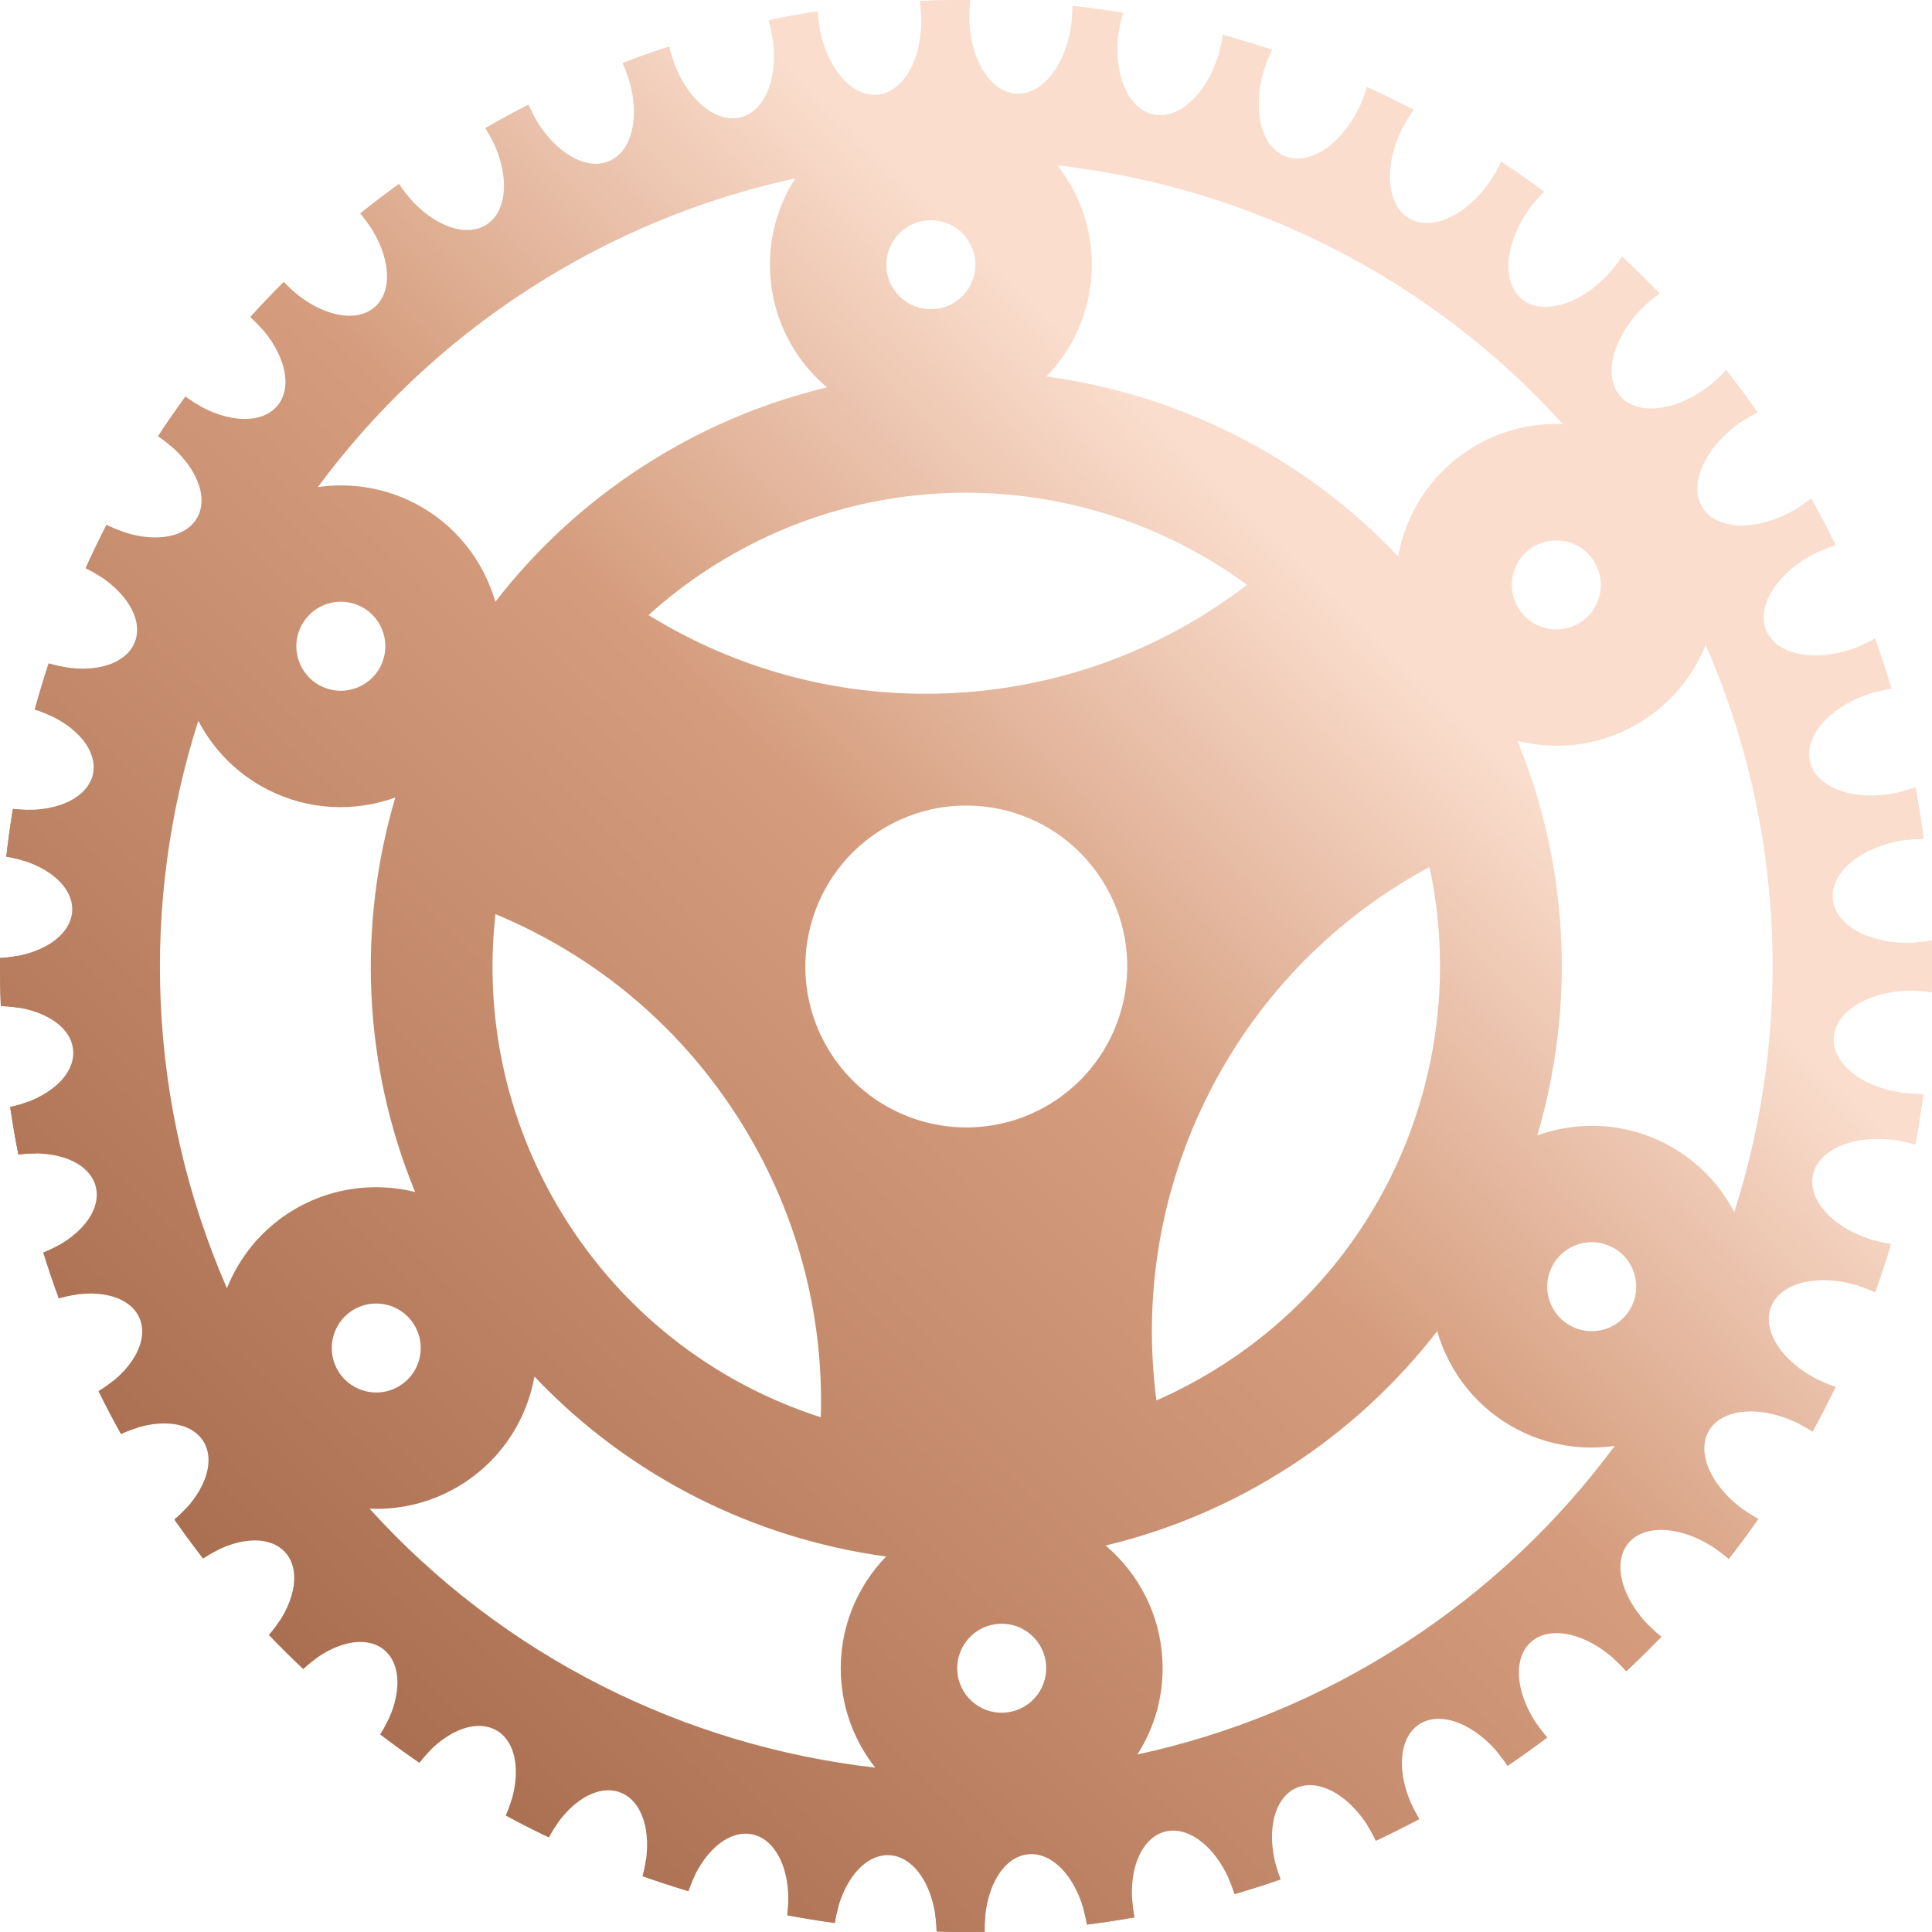 <?xml version="1.0" encoding="utf-8"?>
<!-- Generator: Adobe Illustrator 16.0.0, SVG Export Plug-In . SVG Version: 6.00 Build 0)  -->
<!DOCTYPE svg PUBLIC "-//W3C//DTD SVG 1.1//EN" "http://www.w3.org/Graphics/SVG/1.1/DTD/svg11.dtd">
<svg version="1.1" id="圖層_1" xmlns="http://www.w3.org/2000/svg" xmlns:xlink="http://www.w3.org/1999/xlink" x="0px" y="0px"
	 width="100px" height="100px" viewBox="0 0 166.729 166.725" enable-background="new 0 0 166.729 166.725"
	 xml:space="preserve">
<g>
	
		<linearGradient id="SVGID_1_" gradientUnits="userSpaceOnUse" x1="142.32" y1="24.409" x2="24.413" y2="142.316" gradientTransform="matrix(1 -0.014 0.014 1 -1.129 1.145)">
		<stop  offset="0.229" style="stop-color:#FADDCD"/>
		<stop  offset="0.491" style="stop-color:#D59D7E"/>
		<stop  offset="1" style="stop-color:#AA6F50"/>
	</linearGradient>
	<path fill="url(#SVGID_1_)" d="M41.992,19.38c-2.047,1.323-5.41-0.248-7.564-3.503c-1.135,0.824-2.247,1.67-3.331,2.539
		c2.466,2.907,3.048,6.465,1.266,8.061c-1.781,1.595-5.257,0.627-7.88-2.14c-0.987,0.988-1.948,1.993-2.877,3.021
		c2.773,2.467,3.841,5.807,2.357,7.627c-1.482,1.826-4.971,1.461-7.959-0.757c-0.819,1.123-1.606,2.257-2.361,3.414
		c3.018,2.011,4.516,5.069,3.355,7.063c-1.159,2-4.562,2.218-7.806,0.594c-0.634,1.23-1.23,2.476-1.798,3.733
		c3.188,1.527,5.063,4.254,4.246,6.363c-0.816,2.121-4.043,2.875-7.439,1.856c-0.432,1.318-0.832,2.643-1.2,3.972
		c3.296,1.044,5.485,3.394,5.02,5.573c-0.469,2.185-3.458,3.429-6.907,3.012c-0.225,1.368-0.416,2.741-0.571,4.113
		c3.345,0.545,5.807,2.506,5.686,4.698c-0.119,2.203-2.811,3.891-6.226,4.052c-0.01,1.382,0.01,2.769,0.068,4.155
		c3.337,0.052,6.013,1.592,6.237,3.75c0.224,2.175-2.127,4.249-5.427,4.958c0.201,1.368,0.435,2.74,0.706,4.101
		c3.272-0.446,6.114,0.656,6.67,2.741c0.556,2.097-1.407,4.491-4.518,5.72c0.411,1.319,0.856,2.637,1.339,3.944
		c3.135-0.92,6.081-0.272,6.948,1.682c0.878,1.977-0.668,4.63-3.517,6.331c0.609,1.242,1.254,2.471,1.934,3.694
		c2.939-1.381,5.925-1.193,7.081,0.591c1.175,1.813,0.07,4.672-2.47,6.793c0.802,1.147,1.625,2.271,2.474,3.36
		c2.688-1.819,5.667-2.106,7.092-0.521c1.445,1.608,0.79,4.621-1.405,7.122c0.965,1.007,1.95,1.986,2.957,2.935
		c2.375-2.246,5.297-3.013,6.961-1.66c1.689,1.376,1.499,4.48-0.311,7.308c1.106,0.844,2.229,1.655,3.372,2.441
		c2-2.629,4.792-3.866,6.658-2.785c1.901,1.104,2.185,4.241,0.806,7.338c1.219,0.666,2.457,1.291,3.706,1.887
		c1.557-2.957,4.147-4.648,6.179-3.868c2.068,0.798,2.837,3.906,1.916,7.22c1.307,0.464,2.623,0.893,3.95,1.293
		c1.057-3.225,3.378-5.354,5.528-4.896c2.202,0.474,3.447,3.501,3.008,6.976c1.359,0.256,2.727,0.479,4.097,0.667
		c0.509-3.423,2.492-5.967,4.718-5.849c2.283,0.124,4.012,3,4.069,6.583c1.382,0.044,2.764,0.054,4.146,0.03
		c-0.09-3.542,1.488-6.458,3.743-6.69c2.319-0.238,4.511,2.432,5.082,6.064c1.368-0.173,2.735-0.381,4.102-0.624
		c-0.725-3.562,0.384-6.793,2.616-7.391c2.291-0.604,4.921,1.779,6.019,5.381c1.33-0.385,2.654-0.805,3.973-1.264
		c-1.36-3.467-0.794-6.932,1.354-7.89c2.205-0.976,5.242,1.058,6.872,4.55c1.26-0.59,2.506-1.215,3.744-1.875
		c-1.987-3.257-2.006-6.869,0.003-8.175c2.061-1.329,5.464,0.275,7.614,3.582c1.17-0.79,2.312-1.602,3.423-2.443
		c-2.585-2.934-3.223-6.6-1.407-8.23c1.829-1.642,5.455-0.579,8.098,2.366c0.044,0.051,0.085,0.102,0.129,0.153
		c1.042-0.966,2.048-1.966,3.029-2.977c-0.035-0.028-0.07-0.05-0.104-0.079c-3.07-2.498-4.306-6.064-2.755-7.977
		c1.55-1.902,5.298-1.425,8.368,1.073c0.109,0.084,0.208,0.175,0.31,0.265c0.882-1.13,1.732-2.283,2.547-3.452
		c-0.098-0.056-0.193-0.106-0.292-0.162c-3.424-1.982-5.2-5.313-3.968-7.444c1.231-2.121,5.009-2.236,8.433-0.253
		c0.176,0.101,0.344,0.207,0.512,0.32c0.693-1.271,1.357-2.553,1.985-3.851c-0.162-0.055-0.326-0.11-0.486-0.171
		c-3.695-1.423-5.969-4.442-5.086-6.735c0.887-2.288,4.598-2.992,8.292-1.569c0.235,0.095,0.473,0.194,0.7,0.3
		c0.491-1.371,0.946-2.753,1.364-4.152c-0.221-0.032-0.438-0.075-0.66-0.123c-3.872-0.824-6.591-3.447-6.074-5.851
		c0.516-2.403,4.072-3.679,7.941-2.849c0.305,0.07,0.599,0.146,0.889,0.234c0.273-1.448,0.506-2.902,0.701-4.361
		c-0.27,0.004-0.545,0.001-0.826-0.018c-3.953-0.209-7.043-2.375-6.914-4.83c0.136-2.456,3.447-4.272,7.397-4.057
		c0.359,0.024,0.709,0.065,1.054,0.112c0.043-1.485,0.045-2.976,0.009-4.466c-0.311,0.056-0.627,0.112-0.95,0.145
		c-3.938,0.404-7.333-1.247-7.59-3.691c-0.251-2.444,2.739-4.755,6.675-5.165c0.397-0.04,0.787-0.051,1.171-0.05
		c-0.192-1.488-0.429-2.969-0.708-4.451c-0.33,0.119-0.664,0.233-1.017,0.324c-3.82,1.021-7.436-0.083-8.067-2.459
		c-0.632-2.375,1.957-5.123,5.784-6.138c0.411-0.109,0.822-0.189,1.224-0.252c-0.431-1.445-0.9-2.877-1.415-4.303
		c-0.321,0.182-0.657,0.359-1.01,0.512c-3.619,1.604-7.358,1.081-8.352-1.164c-0.997-2.251,1.131-5.37,4.749-6.973
		c0.398-0.178,0.803-0.321,1.203-0.452c-0.658-1.35-1.358-2.694-2.096-4.019c-0.29,0.228-0.596,0.455-0.926,0.667
		c-3.321,2.155-7.095,2.223-8.431,0.161c-1.335-2.069,0.278-5.479,3.599-7.628c0.37-0.24,0.742-0.446,1.119-0.634
		c-0.872-1.25-1.771-2.464-2.696-3.65c-0.254,0.279-0.52,0.546-0.808,0.808c-2.946,2.643-6.666,3.301-8.308,1.472
		c-1.642-1.829-0.582-5.455,2.363-8.098c0.323-0.286,0.657-0.548,0.999-0.793c-1.057-1.086-2.135-2.149-3.237-3.172
		c-0.203,0.312-0.421,0.613-0.664,0.909c-2.495,3.073-6.064,4.308-7.972,2.758c-1.906-1.551-1.431-5.301,1.067-8.368
		c0.265-0.324,0.542-0.626,0.827-0.905c-1.208-0.901-2.44-1.767-3.69-2.598c-0.144,0.312-0.301,0.629-0.479,0.94
		c-1.988,3.421-5.317,5.198-7.447,3.966c-2.123-1.232-2.238-5.009-0.253-8.43c0.193-0.335,0.401-0.647,0.618-0.948
		c-1.325-0.687-2.665-1.346-4.021-1.963c-0.09,0.299-0.186,0.599-0.303,0.898c-1.423,3.695-4.436,5.972-6.73,5.085
		c-2.293-0.886-2.997-4.597-1.571-8.291c0.125-0.312,0.259-0.617,0.403-0.906c-1.399-0.468-2.813-0.896-4.237-1.29
		c-0.036,0.259-0.081,0.523-0.138,0.793c-0.83,3.87-3.45,6.588-5.854,6.071s-3.679-4.072-2.848-7.941
		c0.062-0.282,0.132-0.552,0.214-0.823c-1.441-0.239-2.889-0.437-4.342-0.6c-0.003,0.218-0.006,0.436-0.018,0.66
		c-0.212,3.953-2.377,7.043-4.829,6.917c-2.456-0.139-4.27-3.451-4.054-7.397c0.011-0.235,0.033-0.465,0.059-0.688
		c-1.447-0.009-2.895,0.022-4.341,0.087C79.4,0.25,79.43,0.415,79.446,0.575c0.409,3.939-1.245,7.332-3.689,7.589
		c-2.447,0.251-4.758-2.739-5.161-6.671c-0.02-0.172-0.028-0.344-0.039-0.516c-1.414,0.214-2.822,0.475-4.229,0.769
		c0.029,0.097,0.06,0.194,0.087,0.297c1.019,3.827-0.082,7.436-2.458,8.07c-2.374,0.629-5.126-1.959-6.142-5.787
		c-0.027-0.097-0.049-0.2-0.07-0.303c-1.344,0.431-2.686,0.902-4.014,1.413c0.015,0.029,0.029,0.057,0.045,0.091
		c1.603,3.619,1.079,7.358-1.168,8.357c-2.248,0.994-5.367-1.137-6.971-4.755c-0.011-0.028-0.021-0.057-0.035-0.091
		c-1.246,0.636-2.484,1.307-3.707,2.011C43.981,14.348,44.032,18.062,41.992,19.38z M25.994,54.018
		c0.969-1.888,3.283-2.637,5.171-1.67c1.888,0.966,2.633,3.283,1.667,5.171c-0.969,1.888-3.281,2.636-5.168,1.67
		C25.776,58.223,25.027,55.906,25.994,54.018z M24.927,104.665c-2.508,1.622-4.309,3.922-5.343,6.505
		c-6.9-15.815-7.499-33.229-2.471-48.971c1.286,2.465,3.311,4.57,5.972,5.933c3.563,1.825,7.539,1.949,11.028,0.692
		c-3.244,10.993-2.819,23.009,1.71,34.041C32.227,101.974,28.286,102.498,24.927,104.665z M61.188,49.072
		c14.673-9.488,33.143-8.375,46.429,1.396c-7.082,5.434-15.827,8.861-25.421,9.342c-9.59,0.486-18.633-2.039-26.227-6.734
		C57.578,51.626,59.313,50.284,61.188,49.072z M29.246,118.416c-1.154-1.779-0.642-4.159,1.137-5.313
		c1.781-1.148,4.159-0.641,5.313,1.143c1.15,1.779,0.641,4.159-1.141,5.307C32.773,120.707,30.396,120.195,29.246,118.416z
		 M49.056,105.602c-5.324-8.234-7.311-17.672-6.299-26.715c8.249,3.419,15.583,9.281,20.795,17.345
		c5.218,8.063,7.553,17.152,7.281,26.076C62.172,119.521,54.385,113.842,49.056,105.602z M123.365,74.818
		c3.463,16.125-3.102,33.43-17.773,42.917c-1.876,1.212-3.813,2.248-5.793,3.118c-1.167-8.853,0.239-18.136,4.617-26.686
		C108.794,85.617,115.503,79.047,123.365,74.818z M31.892,130.195c2.773,0.123,5.609-0.581,8.119-2.203
		c3.358-2.167,5.454-5.549,6.111-9.199c8.207,8.659,18.989,13.981,30.347,15.529c-2.578,2.667-4.095,6.345-3.895,10.343
		c0.148,2.984,1.241,5.693,2.959,7.877C59.118,150.668,43.477,142.982,31.892,130.195z M86.64,147.799
		c-2.12,0.11-3.923-1.522-4.032-3.643c-0.103-2.114,1.526-3.919,3.644-4.028c2.119-0.104,3.925,1.523,4.028,3.643
		C90.388,145.891,88.756,147.69,86.64,147.799z M131.036,123.403c2.665,1.362,5.562,1.77,8.314,1.371
		c-4.847,6.555-10.924,12.371-18.175,17.062s-15.051,7.848-23.019,9.572c1.496-2.342,2.312-5.15,2.159-8.141
		c-0.201-3.993-2.075-7.493-4.899-9.891c5.494-1.319,10.866-3.565,15.884-6.81c5.017-3.245,9.27-7.224,12.729-11.691
		C125.056,118.434,127.479,121.582,131.036,123.403z M140.784,112.79c-0.97,1.888-3.281,2.63-5.168,1.664
		c-1.889-0.966-2.637-3.278-1.671-5.166c0.967-1.888,3.283-2.636,5.172-1.67C141.005,108.584,141.75,110.902,140.784,112.79z
		 M141.851,62.137c2.511-1.622,4.314-3.917,5.343-6.494c6.903,15.809,7.496,33.223,2.471,48.965
		c-1.283-2.465-3.308-4.57-5.969-5.933c-3.562-1.826-7.542-1.949-11.031-0.692c3.247-10.993,2.819-23.009-1.707-34.041
		C134.555,64.833,138.492,64.31,141.851,62.137z M137.535,48.392c1.15,1.779,0.641,4.159-1.141,5.307
		c-1.781,1.154-4.155,0.641-5.31-1.137c-1.153-1.784-0.642-4.159,1.138-5.313C134.007,46.101,136.381,46.607,137.535,48.392z
		 M95.051,75.864c4.167,6.438,2.32,15.04-4.117,19.204c-6.444,4.164-15.04,2.321-19.207-4.124c-4.167-6.438-2.32-15.04,4.12-19.204
		C82.289,67.576,90.887,69.419,95.051,75.864z M134.874,36.595c-2.768-0.111-5.598,0.598-8.107,2.22
		c-3.358,2.167-5.454,5.549-6.111,9.193c-8.204-8.659-18.986-13.976-30.343-15.523c2.575-2.667,4.095-6.345,3.891-10.343
		c-0.148-2.985-1.24-5.699-2.959-7.877C107.657,16.139,123.292,23.82,134.874,36.595z M80.139,19.009
		c2.119-0.11,3.925,1.522,4.031,3.643c0.105,2.114-1.523,3.919-3.643,4.028c-2.12,0.104-3.922-1.529-4.032-3.643
		C76.393,20.917,78.021,19.112,80.139,19.009z M68.624,15.394c-1.496,2.348-2.314,5.156-2.163,8.147
		c0.201,3.992,2.077,7.493,4.902,9.885c-5.497,1.325-10.866,3.571-15.884,6.815c-5.019,3.245-9.271,7.218-12.73,11.691
		c-1.027-3.558-3.448-6.706-7.005-8.527c-2.664-1.362-5.563-1.77-8.314-1.371c4.844-6.556,10.924-12.377,18.175-17.063
		C52.856,20.281,60.652,17.124,68.624,15.394z"/>
	
		<linearGradient id="SVGID_2_" gradientUnits="userSpaceOnUse" x1="142.32" y1="24.409" x2="24.413" y2="142.316" gradientTransform="matrix(1 -0.014 0.014 1 -1.129 1.145)">
		<stop  offset="0.229" style="stop-color:#FADDCD"/>
		<stop  offset="0.491" style="stop-color:#D59D7E"/>
		<stop  offset="1" style="stop-color:#AA6F50"/>
	</linearGradient>
	<path fill="url(#SVGID_2_)" d="M55.459,161.909c1.307,0.464,2.623,0.893,3.95,1.293c0.154-0.472,0.337-0.911,0.541-1.332
		c-1.413-0.422-2.813-0.879-4.201-1.376C55.687,160.96,55.59,161.431,55.459,161.909z M72.042,165.948
		c0.073-0.482,0.175-0.948,0.307-1.397c-1.447-0.198-2.889-0.431-4.32-0.704c0.004,0.464-0.021,0.946-0.083,1.435
		C69.305,165.538,70.672,165.76,72.042,165.948z M164.395,98.543c0.305,0.07,0.599,0.146,0.889,0.234
		c0.273-1.448,0.506-2.902,0.701-4.361c-0.27,0.004-0.545,0.001-0.826-0.018c-0.204-0.008-0.407-0.029-0.608-0.049
		c-0.185,1.373-0.404,2.74-0.66,4.102C164.059,98.479,164.223,98.511,164.395,98.543z M165.642,85.512
		c0.359,0.024,0.709,0.065,1.054,0.112c0.043-1.485,0.045-2.976,0.009-4.466c-0.311,0.056-0.627,0.112-0.95,0.145
		c-0.166,0.014-0.323,0.021-0.481,0.035c0.03,1.387,0.026,2.78-0.01,4.168C165.393,85.51,165.516,85.508,165.642,85.512z
		 M164.839,72.447c0.397-0.04,0.787-0.051,1.171-0.05c-0.192-1.488-0.429-2.969-0.708-4.451c-0.33,0.119-0.664,0.233-1.017,0.324
		c-0.125,0.036-0.251,0.061-0.376,0.091c0.256,1.373,0.479,2.745,0.663,4.124C164.661,72.478,164.75,72.459,164.839,72.447z
		 M47.364,158.557c0.231-0.439,0.486-0.849,0.76-1.226c-1.339-0.641-2.663-1.311-3.969-2.021c-0.131,0.449-0.297,0.904-0.497,1.36
		C44.877,157.335,46.115,157.96,47.364,158.557z M36.194,152.116c0.302-0.399,0.627-0.759,0.957-1.09
		c-1.229-0.843-2.439-1.721-3.63-2.634c-0.198,0.427-0.427,0.86-0.699,1.283C33.929,150.519,35.052,151.329,36.194,152.116z
		 M26.172,144.026c0.365-0.349,0.745-0.652,1.131-0.927c-1.091-1.023-2.157-2.086-3.198-3.178c-0.262,0.393-0.557,0.787-0.89,1.17
		C24.18,142.099,25.165,143.077,26.172,144.026z M161.123,111.217c0.235,0.095,0.473,0.194,0.7,0.3
		c0.491-1.371,0.946-2.753,1.364-4.152c-0.221-0.032-0.438-0.075-0.66-0.123c-0.25-0.048-0.495-0.114-0.733-0.18
		c-0.401,1.324-0.829,2.637-1.299,3.939C160.705,111.068,160.912,111.14,161.123,111.217z M162.002,59.673
		c0.411-0.109,0.822-0.189,1.224-0.252c-0.431-1.445-0.9-2.877-1.415-4.303c-0.321,0.182-0.657,0.359-1.01,0.512
		c-0.101,0.047-0.203,0.083-0.304,0.125c0.472,1.318,0.911,2.642,1.316,3.973C161.876,59.708,161.936,59.691,162.002,59.673z
		 M140.21,144.076c0.044,0.051,0.085,0.102,0.129,0.153c1.042-0.966,2.048-1.966,3.029-2.977c-0.035-0.028-0.07-0.05-0.104-0.079
		c-0.339-0.276-0.652-0.57-0.949-0.87c-0.959,0.993-1.945,1.964-2.964,2.918C139.646,143.487,139.931,143.765,140.21,144.076z
		 M24.482,24.336c-0.987,0.988-1.948,1.993-2.877,3.021c0.383,0.344,0.734,0.707,1.053,1.075c0.948-1.045,1.927-2.067,2.934-3.073
		C25.212,25.055,24.837,24.716,24.482,24.336z M118.061,157.604c0.245,0.392,0.472,0.808,0.675,1.246
		c1.26-0.59,2.506-1.215,3.744-1.875c-0.252-0.415-0.472-0.831-0.661-1.252C120.577,156.388,119.324,157.013,118.061,157.604z
		 M84.975,166.712c-0.013-0.487,0.009-0.964,0.058-1.423c-1.442,0.031-2.881,0.016-4.32-0.033c0.068,0.464,0.11,0.939,0.117,1.426
		C82.211,166.727,83.593,166.736,84.975,166.712z M35.345,17.08c-0.32-0.374-0.63-0.771-0.917-1.203
		c-1.135,0.824-2.247,1.67-3.331,2.539c0.339,0.397,0.635,0.806,0.897,1.214C33.086,18.756,34.201,17.903,35.345,17.08z
		 M155.906,123.224c0.176,0.101,0.344,0.207,0.512,0.32c0.693-1.271,1.357-2.553,1.985-3.851c-0.162-0.055-0.326-0.11-0.486-0.171
		c-0.288-0.111-0.563-0.239-0.831-0.367c-0.602,1.247-1.239,2.471-1.904,3.689C155.423,122.961,155.666,123.084,155.906,123.224z
		 M106.536,163.454c1.33-0.385,2.654-0.805,3.973-1.264c-0.175-0.45-0.319-0.901-0.431-1.347c-1.342,0.466-2.688,0.891-4.041,1.282
		C106.227,162.546,106.396,162.991,106.536,163.454z M97.901,165.463c-0.098-0.474-0.159-0.943-0.19-1.402
		c-1.407,0.249-2.814,0.457-4.223,0.631c0.127,0.446,0.233,0.909,0.312,1.395C95.168,165.914,96.535,165.705,97.901,165.463z
		 M148.877,134.27c0.109,0.084,0.208,0.175,0.31,0.265c0.882-1.13,1.732-2.283,2.547-3.452c-0.098-0.056-0.193-0.106-0.292-0.162
		c-0.319-0.185-0.62-0.382-0.91-0.59c-0.793,1.129-1.612,2.247-2.466,3.341C148.341,133.858,148.613,134.055,148.877,134.27z
		 M129.255,151.248c0.298,0.352,0.577,0.732,0.842,1.135c1.17-0.79,2.312-1.602,3.423-2.443c-0.32-0.362-0.605-0.731-0.869-1.112
		C131.547,149.657,130.414,150.464,129.255,151.248z M4.401,61.782c0.388-1.41,0.81-2.814,1.272-4.202
		c-0.482-0.074-0.978-0.176-1.473-0.33c-0.432,1.318-0.832,2.643-1.2,3.972C3.495,61.381,3.963,61.57,4.401,61.782z M105.225,4.472
		c1.332,0.372,2.659,0.772,3.976,1.207c0.049-0.155,0.102-0.311,0.162-0.472c0.125-0.312,0.259-0.617,0.403-0.906
		c-1.399-0.468-2.813-0.896-4.237-1.29c-0.036,0.259-0.081,0.523-0.138,0.793C105.343,4.029,105.285,4.253,105.225,4.472z
		 M92.467,2.009c1.372,0.153,2.745,0.341,4.106,0.563c0.032-0.207,0.07-0.419,0.116-0.638c0.062-0.282,0.132-0.552,0.214-0.823
		c-1.441-0.239-2.889-0.437-4.342-0.6c-0.003,0.218-0.006,0.436-0.018,0.66C92.528,1.452,92.5,1.733,92.467,2.009z M8.702,49.782
		c0.597-1.321,1.215-2.62,1.88-3.907c-0.467-0.159-0.928-0.349-1.39-0.577c-0.634,1.23-1.23,2.476-1.798,3.733
		C7.861,49.254,8.298,49.506,8.702,49.782z M2.003,74.272c0.163-1.47,0.37-2.935,0.614-4.389c-0.487,0.007-0.989-0.015-1.504-0.077
		c-0.225,1.368-0.416,2.741-0.571,4.113C1.051,74.004,1.537,74.124,2.003,74.272z M79.499,1.589
		c1.387-0.065,2.766-0.095,4.147-0.091c-0.008-0.264-0.002-0.533,0.015-0.809c0.011-0.235,0.033-0.465,0.059-0.688
		c-1.447-0.009-2.895,0.022-4.341,0.087C79.4,0.25,79.43,0.415,79.446,0.575C79.482,0.919,79.494,1.257,79.499,1.589z M54.267,6.847
		c1.297-0.499,2.607-0.958,3.92-1.384c-0.138-0.365-0.266-0.742-0.371-1.136c-0.027-0.097-0.049-0.2-0.07-0.303
		c-1.344,0.431-2.686,0.902-4.014,1.413c0.015,0.029,0.029,0.057,0.045,0.091C53.971,5.968,54.132,6.407,54.267,6.847z
		 M66.657,3.215c1.358-0.282,2.722-0.53,4.085-0.744c-0.061-0.32-0.114-0.646-0.146-0.978c-0.02-0.172-0.028-0.344-0.039-0.516
		c-1.414,0.214-2.822,0.475-4.229,0.769c0.029,0.097,0.06,0.194,0.087,0.297C66.521,2.438,66.598,2.826,66.657,3.215z
		 M46.289,10.383c-0.235-0.392-0.453-0.813-0.651-1.252c-0.011-0.028-0.021-0.057-0.035-0.091c-1.246,0.636-2.484,1.307-3.707,2.011
		c0.278,0.438,0.517,0.881,0.72,1.326C43.831,11.678,45.054,11.014,46.289,10.383z M14.836,38.565
		c0.778-1.191,1.593-2.366,2.438-3.524c-0.428-0.235-0.855-0.505-1.27-0.814c-0.819,1.123-1.606,2.257-2.361,3.414
		C14.073,37.928,14.471,38.237,14.836,38.565z M117.453,8.914c1.261,0.579,2.51,1.187,3.746,1.829
		c0.056-0.109,0.108-0.213,0.17-0.317c0.193-0.335,0.401-0.647,0.618-0.948c-1.325-0.687-2.665-1.346-4.021-1.963
		c-0.09,0.299-0.186,0.599-0.303,0.898C117.598,8.585,117.526,8.747,117.453,8.914z M139.084,23.335
		c1.018,0.943,2.018,1.921,2.99,2.923c0.048-0.046,0.094-0.093,0.145-0.139c0.323-0.286,0.657-0.548,0.999-0.793
		c-1.057-1.086-2.135-2.149-3.237-3.172c-0.203,0.312-0.421,0.613-0.664,0.909C139.243,23.161,139.164,23.243,139.084,23.335z
		 M10.443,123.746c0.465-0.212,0.923-0.391,1.38-0.528c-0.737-1.326-1.438-2.664-2.099-4.019c-0.374,0.303-0.777,0.589-1.215,0.854
		C9.119,121.293,9.764,122.522,10.443,123.746z M1.563,86.959c-0.066-1.489-0.087-2.979-0.069-4.471
		c-0.478,0.093-0.972,0.157-1.491,0.181c-0.01,1.382,0.01,2.769,0.068,4.155C0.586,86.835,1.086,86.88,1.563,86.959z M17.528,134.49
		c0.418-0.28,0.845-0.527,1.271-0.733c-0.921-1.186-1.818-2.4-2.684-3.65c-0.318,0.354-0.669,0.697-1.062,1.023
		C15.856,132.277,16.68,133.401,17.528,134.49z M147.907,32.96c0.854,1.095,1.685,2.213,2.488,3.36
		c0.054-0.029,0.103-0.07,0.152-0.099c0.37-0.24,0.742-0.446,1.119-0.634c-0.872-1.25-1.771-2.464-2.696-3.65
		c-0.254,0.279-0.52,0.546-0.808,0.808C148.078,32.821,147.992,32.885,147.907,32.96z M3.076,99.539
		c-0.296-1.469-0.545-2.945-0.76-4.426c-0.454,0.167-0.931,0.311-1.436,0.42c0.201,1.368,0.435,2.74,0.706,4.101
		C2.096,99.564,2.595,99.535,3.076,99.539z M155.107,43.858c0.676,1.229,1.32,2.464,1.931,3.711c0.052-0.023,0.103-0.053,0.16-0.076
		c0.398-0.178,0.803-0.321,1.203-0.452c-0.658-1.35-1.358-2.694-2.096-4.019c-0.29,0.228-0.596,0.455-0.926,0.667
		C155.289,43.747,155.198,43.8,155.107,43.858z M128.84,15.254c1.156,0.77,2.294,1.574,3.414,2.401
		c0.055-0.063,0.103-0.133,0.158-0.203c0.265-0.324,0.542-0.626,0.827-0.905c-1.208-0.901-2.44-1.767-3.69-2.598
		c-0.144,0.312-0.301,0.629-0.479,0.94C128.993,15.011,128.918,15.132,128.84,15.254z M6.532,111.726
		c-0.524-1.42-1.013-2.841-1.451-4.274c-0.421,0.235-0.865,0.453-1.342,0.643c0.411,1.319,0.856,2.637,1.339,3.944
		C5.568,111.894,6.058,111.795,6.532,111.726z"/>
</g>
</svg>
